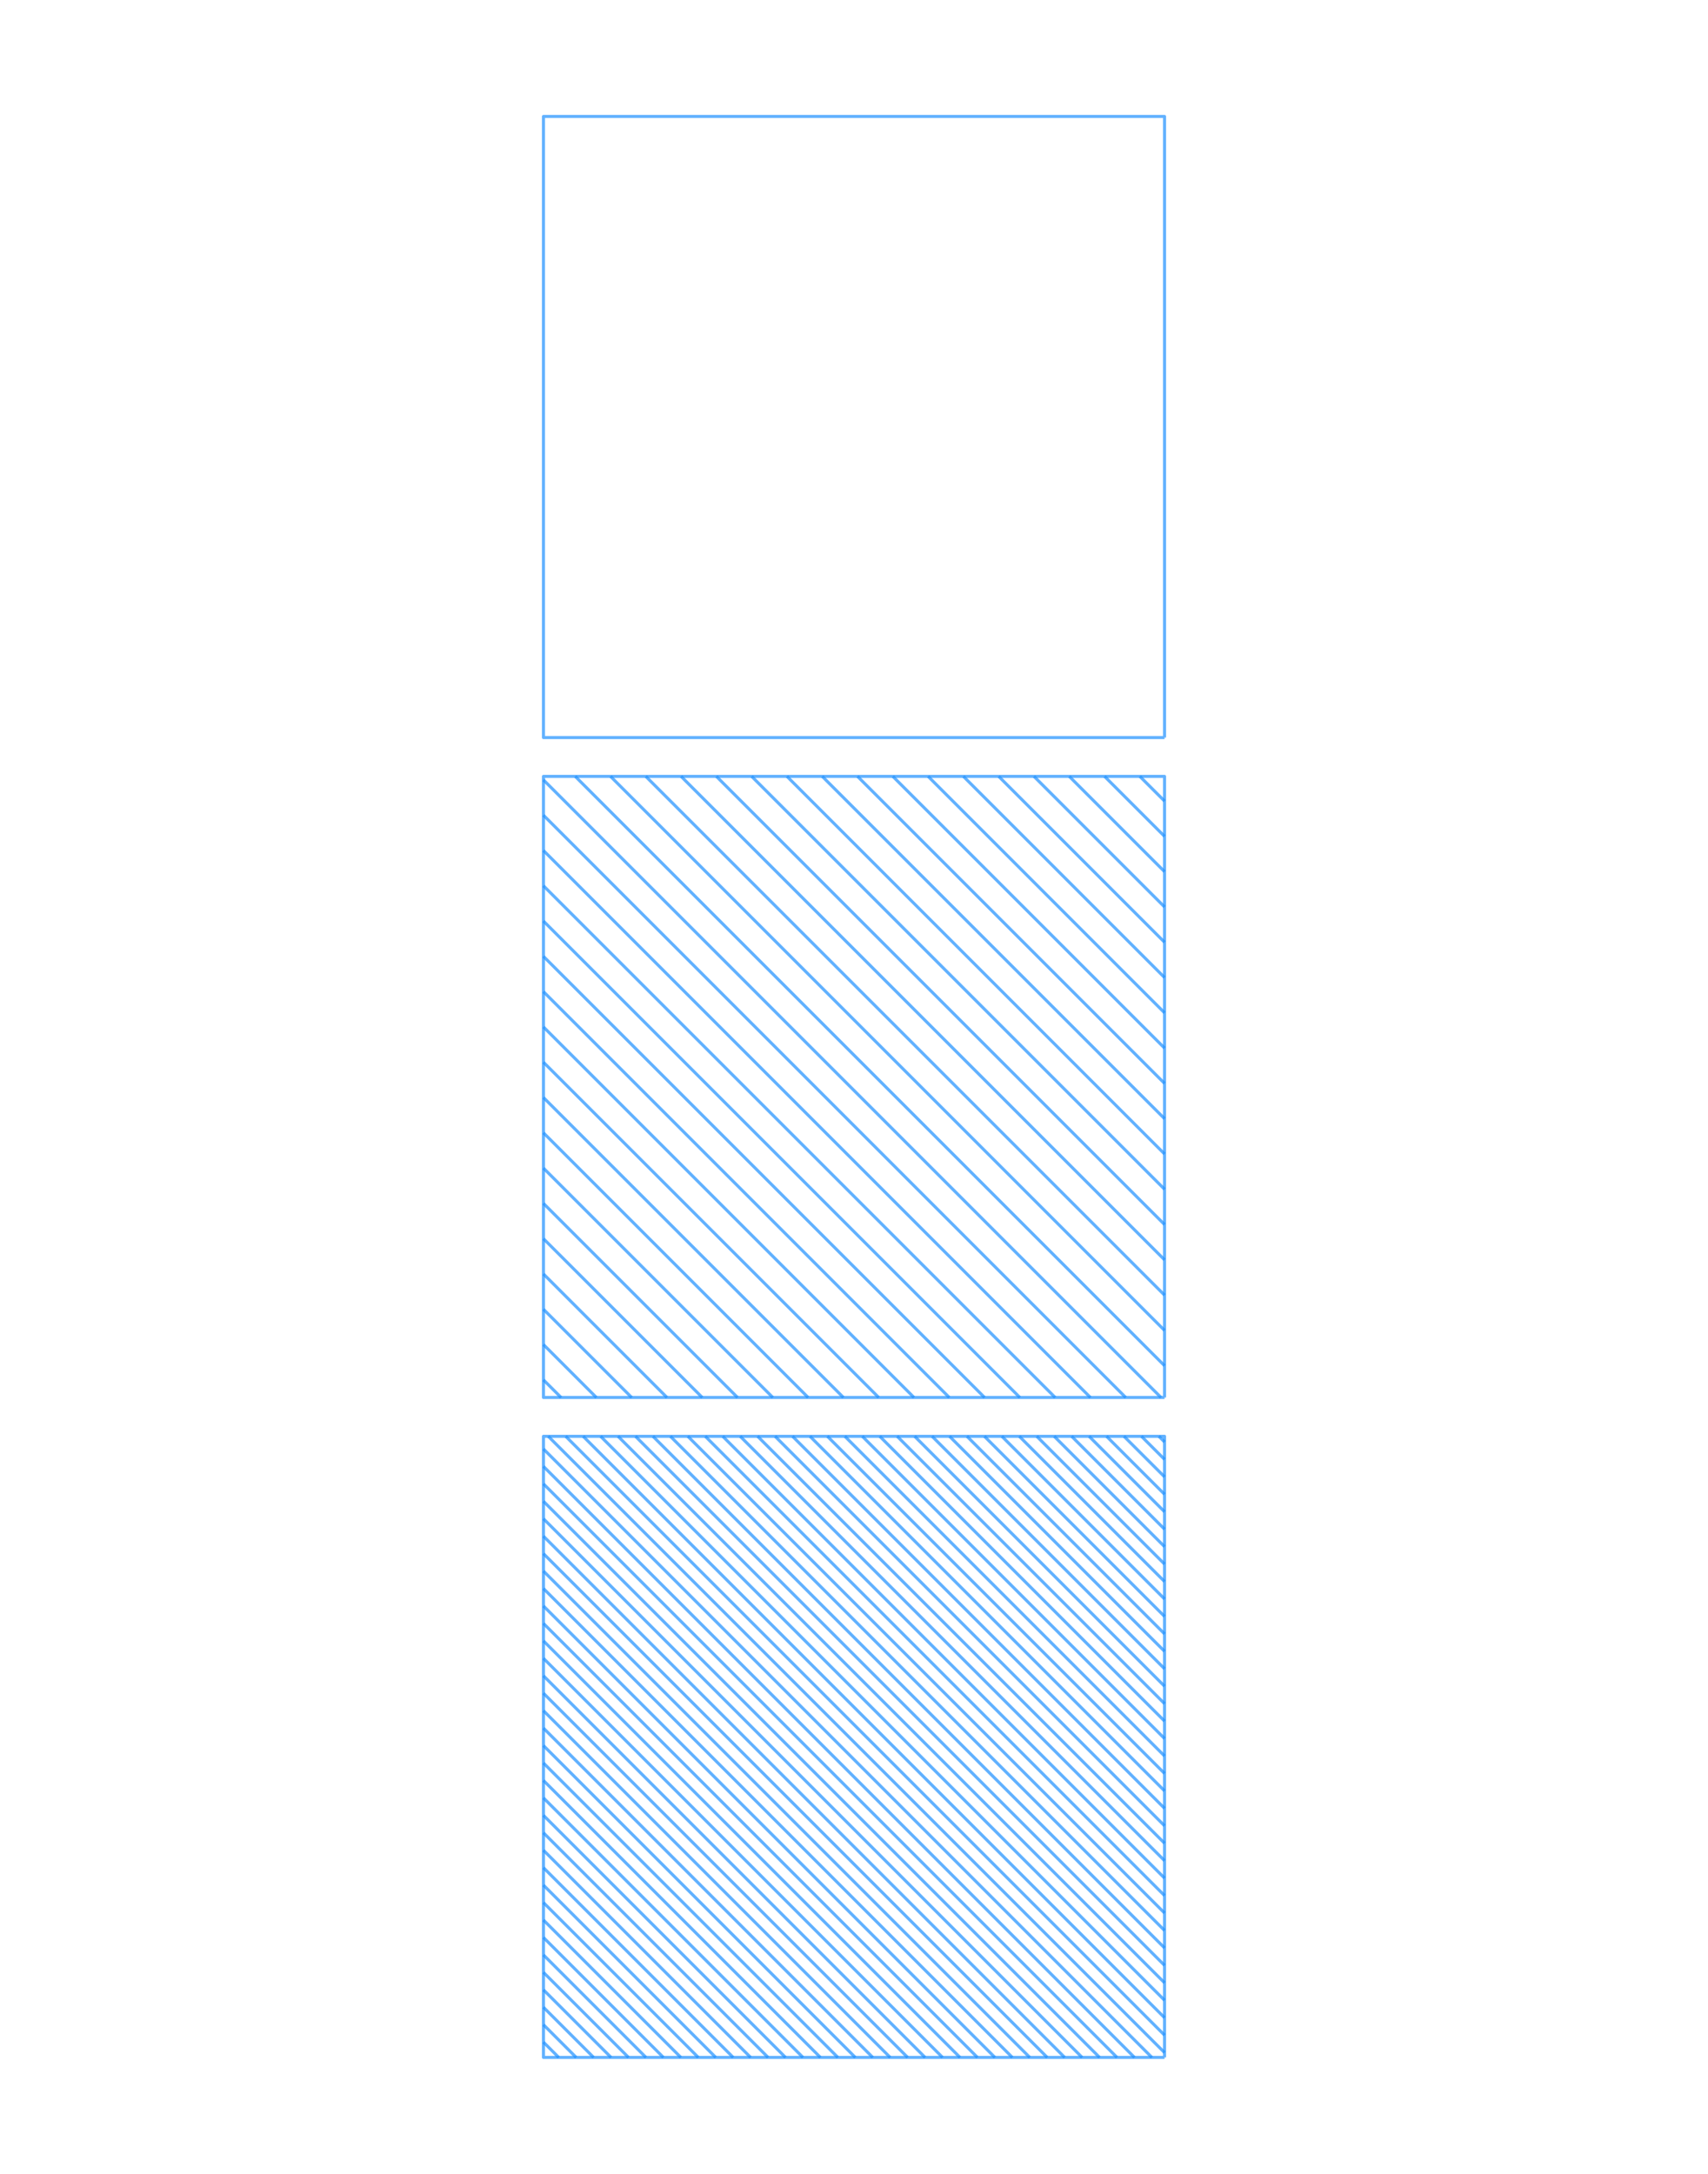 <?xml version="1.0" encoding="utf-8" standalone="no"?>
<!DOCTYPE svg PUBLIC "-//W3C//DTD SVG 1.1//EN"
  "http://www.w3.org/Graphics/SVG/1.1/DTD/svg11.dtd">
<!-- Created with matplotlib (https://matplotlib.org/) -->
<svg height="1008pt" version="1.1" viewBox="0 0 792 1008" width="792pt" xmlns="http://www.w3.org/2000/svg" xmlns:xlink="http://www.w3.org/1999/xlink">
 <defs>
  <style type="text/css">
*{stroke-linecap:butt;stroke-linejoin:round;}
  </style>
 </defs>
 <g id="figure_1">
  <g id="axes_1">
   <g id="LineCollection_1">
    <path clip-path="url(#p1ae743bbf9)" d="M 252 946.921 
L 259.079 954 
" style="fill:none;stroke:#1e90ff;stroke-opacity:0.7;stroke-width:1.417;"/>
    <path clip-path="url(#p1ae743bbf9)" d="M 267.169 954 
L 252 938.831 
" style="fill:none;stroke:#1e90ff;stroke-opacity:0.7;stroke-width:1.417;"/>
    <path clip-path="url(#p1ae743bbf9)" d="M 252 930.742 
L 275.258 954 
" style="fill:none;stroke:#1e90ff;stroke-opacity:0.7;stroke-width:1.417;"/>
    <path clip-path="url(#p1ae743bbf9)" d="M 283.348 954 
L 252 922.652 
" style="fill:none;stroke:#1e90ff;stroke-opacity:0.7;stroke-width:1.417;"/>
    <path clip-path="url(#p1ae743bbf9)" d="M 252 914.562 
L 291.438 954 
" style="fill:none;stroke:#1e90ff;stroke-opacity:0.7;stroke-width:1.417;"/>
    <path clip-path="url(#p1ae743bbf9)" d="M 299.528 954 
L 252 906.472 
" style="fill:none;stroke:#1e90ff;stroke-opacity:0.7;stroke-width:1.417;"/>
    <path clip-path="url(#p1ae743bbf9)" d="M 252 898.382 
L 307.618 954 
" style="fill:none;stroke:#1e90ff;stroke-opacity:0.7;stroke-width:1.417;"/>
    <path clip-path="url(#p1ae743bbf9)" d="M 315.708 954 
L 252 890.292 
" style="fill:none;stroke:#1e90ff;stroke-opacity:0.7;stroke-width:1.417;"/>
    <path clip-path="url(#p1ae743bbf9)" d="M 252 882.202 
L 323.798 954 
" style="fill:none;stroke:#1e90ff;stroke-opacity:0.7;stroke-width:1.417;"/>
    <path clip-path="url(#p1ae743bbf9)" d="M 331.888 954 
L 252 874.112 
" style="fill:none;stroke:#1e90ff;stroke-opacity:0.7;stroke-width:1.417;"/>
    <path clip-path="url(#p1ae743bbf9)" d="M 252 866.022 
L 339.978 954 
" style="fill:none;stroke:#1e90ff;stroke-opacity:0.7;stroke-width:1.417;"/>
    <path clip-path="url(#p1ae743bbf9)" d="M 348.067 954 
L 252 857.933 
" style="fill:none;stroke:#1e90ff;stroke-opacity:0.7;stroke-width:1.417;"/>
    <path clip-path="url(#p1ae743bbf9)" d="M 252 849.843 
L 356.157 954 
" style="fill:none;stroke:#1e90ff;stroke-opacity:0.7;stroke-width:1.417;"/>
    <path clip-path="url(#p1ae743bbf9)" d="M 364.247 954 
L 252 841.753 
" style="fill:none;stroke:#1e90ff;stroke-opacity:0.7;stroke-width:1.417;"/>
    <path clip-path="url(#p1ae743bbf9)" d="M 252 833.663 
L 372.337 954 
" style="fill:none;stroke:#1e90ff;stroke-opacity:0.7;stroke-width:1.417;"/>
    <path clip-path="url(#p1ae743bbf9)" d="M 380.427 954 
L 252 825.573 
" style="fill:none;stroke:#1e90ff;stroke-opacity:0.7;stroke-width:1.417;"/>
    <path clip-path="url(#p1ae743bbf9)" d="M 252 817.483 
L 388.517 954 
" style="fill:none;stroke:#1e90ff;stroke-opacity:0.7;stroke-width:1.417;"/>
    <path clip-path="url(#p1ae743bbf9)" d="M 396.607 954 
L 252 809.393 
" style="fill:none;stroke:#1e90ff;stroke-opacity:0.7;stroke-width:1.417;"/>
    <path clip-path="url(#p1ae743bbf9)" d="M 252 801.303 
L 404.697 954 
" style="fill:none;stroke:#1e90ff;stroke-opacity:0.7;stroke-width:1.417;"/>
    <path clip-path="url(#p1ae743bbf9)" d="M 412.787 954 
L 252 793.213 
" style="fill:none;stroke:#1e90ff;stroke-opacity:0.7;stroke-width:1.417;"/>
    <path clip-path="url(#p1ae743bbf9)" d="M 252 785.124 
L 420.876 954 
" style="fill:none;stroke:#1e90ff;stroke-opacity:0.7;stroke-width:1.417;"/>
    <path clip-path="url(#p1ae743bbf9)" d="M 428.966 954 
L 252 777.034 
" style="fill:none;stroke:#1e90ff;stroke-opacity:0.7;stroke-width:1.417;"/>
    <path clip-path="url(#p1ae743bbf9)" d="M 252 768.944 
L 437.056 954 
" style="fill:none;stroke:#1e90ff;stroke-opacity:0.7;stroke-width:1.417;"/>
    <path clip-path="url(#p1ae743bbf9)" d="M 445.146 954 
L 252 760.854 
" style="fill:none;stroke:#1e90ff;stroke-opacity:0.7;stroke-width:1.417;"/>
    <path clip-path="url(#p1ae743bbf9)" d="M 252 752.764 
L 453.236 954 
" style="fill:none;stroke:#1e90ff;stroke-opacity:0.7;stroke-width:1.417;"/>
    <path clip-path="url(#p1ae743bbf9)" d="M 461.326 954 
L 252 744.674 
" style="fill:none;stroke:#1e90ff;stroke-opacity:0.7;stroke-width:1.417;"/>
    <path clip-path="url(#p1ae743bbf9)" d="M 252 736.584 
L 469.416 954 
" style="fill:none;stroke:#1e90ff;stroke-opacity:0.7;stroke-width:1.417;"/>
    <path clip-path="url(#p1ae743bbf9)" d="M 477.506 954 
L 252 728.494 
" style="fill:none;stroke:#1e90ff;stroke-opacity:0.7;stroke-width:1.417;"/>
    <path clip-path="url(#p1ae743bbf9)" d="M 252 720.404 
L 485.596 954 
" style="fill:none;stroke:#1e90ff;stroke-opacity:0.7;stroke-width:1.417;"/>
    <path clip-path="url(#p1ae743bbf9)" d="M 493.685 954 
L 252 712.315 
" style="fill:none;stroke:#1e90ff;stroke-opacity:0.7;stroke-width:1.417;"/>
    <path clip-path="url(#p1ae743bbf9)" d="M 252 704.225 
L 501.775 954 
" style="fill:none;stroke:#1e90ff;stroke-opacity:0.7;stroke-width:1.417;"/>
    <path clip-path="url(#p1ae743bbf9)" d="M 509.865 954 
L 252 696.135 
" style="fill:none;stroke:#1e90ff;stroke-opacity:0.7;stroke-width:1.417;"/>
    <path clip-path="url(#p1ae743bbf9)" d="M 252 688.045 
L 517.955 954 
" style="fill:none;stroke:#1e90ff;stroke-opacity:0.7;stroke-width:1.417;"/>
    <path clip-path="url(#p1ae743bbf9)" d="M 526.045 954 
L 252 679.955 
" style="fill:none;stroke:#1e90ff;stroke-opacity:0.7;stroke-width:1.417;"/>
    <path clip-path="url(#p1ae743bbf9)" d="M 252 671.865 
L 534.135 954 
" style="fill:none;stroke:#1e90ff;stroke-opacity:0.7;stroke-width:1.417;"/>
    <path clip-path="url(#p1ae743bbf9)" d="M 540 951.775 
L 254.225 666 
" style="fill:none;stroke:#1e90ff;stroke-opacity:0.7;stroke-width:1.417;"/>
    <path clip-path="url(#p1ae743bbf9)" d="M 262.315 666 
L 540 943.685 
" style="fill:none;stroke:#1e90ff;stroke-opacity:0.7;stroke-width:1.417;"/>
    <path clip-path="url(#p1ae743bbf9)" d="M 540 935.596 
L 270.404 666 
" style="fill:none;stroke:#1e90ff;stroke-opacity:0.7;stroke-width:1.417;"/>
    <path clip-path="url(#p1ae743bbf9)" d="M 278.494 666 
L 540 927.506 
" style="fill:none;stroke:#1e90ff;stroke-opacity:0.7;stroke-width:1.417;"/>
    <path clip-path="url(#p1ae743bbf9)" d="M 540 919.416 
L 286.584 666 
" style="fill:none;stroke:#1e90ff;stroke-opacity:0.7;stroke-width:1.417;"/>
    <path clip-path="url(#p1ae743bbf9)" d="M 294.674 666 
L 540 911.326 
" style="fill:none;stroke:#1e90ff;stroke-opacity:0.7;stroke-width:1.417;"/>
    <path clip-path="url(#p1ae743bbf9)" d="M 540 903.236 
L 302.764 666 
" style="fill:none;stroke:#1e90ff;stroke-opacity:0.7;stroke-width:1.417;"/>
    <path clip-path="url(#p1ae743bbf9)" d="M 310.854 666 
L 540 895.146 
" style="fill:none;stroke:#1e90ff;stroke-opacity:0.7;stroke-width:1.417;"/>
    <path clip-path="url(#p1ae743bbf9)" d="M 540 887.056 
L 318.944 666 
" style="fill:none;stroke:#1e90ff;stroke-opacity:0.7;stroke-width:1.417;"/>
    <path clip-path="url(#p1ae743bbf9)" d="M 327.034 666 
L 540 878.966 
" style="fill:none;stroke:#1e90ff;stroke-opacity:0.7;stroke-width:1.417;"/>
    <path clip-path="url(#p1ae743bbf9)" d="M 540 870.876 
L 335.124 666 
" style="fill:none;stroke:#1e90ff;stroke-opacity:0.7;stroke-width:1.417;"/>
    <path clip-path="url(#p1ae743bbf9)" d="M 343.213 666 
L 540 862.787 
" style="fill:none;stroke:#1e90ff;stroke-opacity:0.7;stroke-width:1.417;"/>
    <path clip-path="url(#p1ae743bbf9)" d="M 540 854.697 
L 351.303 666 
" style="fill:none;stroke:#1e90ff;stroke-opacity:0.7;stroke-width:1.417;"/>
    <path clip-path="url(#p1ae743bbf9)" d="M 359.393 666 
L 540 846.607 
" style="fill:none;stroke:#1e90ff;stroke-opacity:0.7;stroke-width:1.417;"/>
    <path clip-path="url(#p1ae743bbf9)" d="M 540 838.517 
L 367.483 666 
" style="fill:none;stroke:#1e90ff;stroke-opacity:0.7;stroke-width:1.417;"/>
    <path clip-path="url(#p1ae743bbf9)" d="M 375.573 666 
L 540 830.427 
" style="fill:none;stroke:#1e90ff;stroke-opacity:0.7;stroke-width:1.417;"/>
    <path clip-path="url(#p1ae743bbf9)" d="M 540 822.337 
L 383.663 666 
" style="fill:none;stroke:#1e90ff;stroke-opacity:0.7;stroke-width:1.417;"/>
    <path clip-path="url(#p1ae743bbf9)" d="M 391.753 666 
L 540 814.247 
" style="fill:none;stroke:#1e90ff;stroke-opacity:0.7;stroke-width:1.417;"/>
    <path clip-path="url(#p1ae743bbf9)" d="M 540 806.157 
L 399.843 666 
" style="fill:none;stroke:#1e90ff;stroke-opacity:0.7;stroke-width:1.417;"/>
    <path clip-path="url(#p1ae743bbf9)" d="M 407.933 666 
L 540 798.067 
" style="fill:none;stroke:#1e90ff;stroke-opacity:0.7;stroke-width:1.417;"/>
    <path clip-path="url(#p1ae743bbf9)" d="M 540 789.978 
L 416.022 666 
" style="fill:none;stroke:#1e90ff;stroke-opacity:0.7;stroke-width:1.417;"/>
    <path clip-path="url(#p1ae743bbf9)" d="M 424.112 666 
L 540 781.888 
" style="fill:none;stroke:#1e90ff;stroke-opacity:0.7;stroke-width:1.417;"/>
    <path clip-path="url(#p1ae743bbf9)" d="M 540 773.798 
L 432.202 666 
" style="fill:none;stroke:#1e90ff;stroke-opacity:0.7;stroke-width:1.417;"/>
    <path clip-path="url(#p1ae743bbf9)" d="M 440.292 666 
L 540 765.708 
" style="fill:none;stroke:#1e90ff;stroke-opacity:0.7;stroke-width:1.417;"/>
    <path clip-path="url(#p1ae743bbf9)" d="M 540 757.618 
L 448.382 666 
" style="fill:none;stroke:#1e90ff;stroke-opacity:0.7;stroke-width:1.417;"/>
    <path clip-path="url(#p1ae743bbf9)" d="M 456.472 666 
L 540 749.528 
" style="fill:none;stroke:#1e90ff;stroke-opacity:0.7;stroke-width:1.417;"/>
    <path clip-path="url(#p1ae743bbf9)" d="M 540 741.438 
L 464.562 666 
" style="fill:none;stroke:#1e90ff;stroke-opacity:0.7;stroke-width:1.417;"/>
    <path clip-path="url(#p1ae743bbf9)" d="M 472.652 666 
L 540 733.348 
" style="fill:none;stroke:#1e90ff;stroke-opacity:0.7;stroke-width:1.417;"/>
    <path clip-path="url(#p1ae743bbf9)" d="M 540 725.258 
L 480.742 666 
" style="fill:none;stroke:#1e90ff;stroke-opacity:0.7;stroke-width:1.417;"/>
    <path clip-path="url(#p1ae743bbf9)" d="M 488.831 666 
L 540 717.169 
" style="fill:none;stroke:#1e90ff;stroke-opacity:0.7;stroke-width:1.417;"/>
    <path clip-path="url(#p1ae743bbf9)" d="M 540 709.079 
L 496.921 666 
" style="fill:none;stroke:#1e90ff;stroke-opacity:0.7;stroke-width:1.417;"/>
    <path clip-path="url(#p1ae743bbf9)" d="M 505.011 666 
L 540 700.989 
" style="fill:none;stroke:#1e90ff;stroke-opacity:0.7;stroke-width:1.417;"/>
    <path clip-path="url(#p1ae743bbf9)" d="M 540 692.899 
L 513.101 666 
" style="fill:none;stroke:#1e90ff;stroke-opacity:0.7;stroke-width:1.417;"/>
    <path clip-path="url(#p1ae743bbf9)" d="M 521.191 666 
L 540 684.809 
" style="fill:none;stroke:#1e90ff;stroke-opacity:0.7;stroke-width:1.417;"/>
    <path clip-path="url(#p1ae743bbf9)" d="M 540 676.719 
L 529.281 666 
" style="fill:none;stroke:#1e90ff;stroke-opacity:0.7;stroke-width:1.417;"/>
    <path clip-path="url(#p1ae743bbf9)" d="M 537.371 666 
L 540 668.629 
" style="fill:none;stroke:#1e90ff;stroke-opacity:0.7;stroke-width:1.417;"/>
    <path clip-path="url(#p1ae743bbf9)" d="M 252 639.818 
L 260.182 648 
" style="fill:none;stroke:#1e90ff;stroke-opacity:0.7;stroke-width:1.417;"/>
    <path clip-path="url(#p1ae743bbf9)" d="M 276.545 648 
L 252 623.455 
" style="fill:none;stroke:#1e90ff;stroke-opacity:0.7;stroke-width:1.417;"/>
    <path clip-path="url(#p1ae743bbf9)" d="M 252 607.091 
L 292.909 648 
" style="fill:none;stroke:#1e90ff;stroke-opacity:0.7;stroke-width:1.417;"/>
    <path clip-path="url(#p1ae743bbf9)" d="M 309.273 648 
L 252 590.727 
" style="fill:none;stroke:#1e90ff;stroke-opacity:0.7;stroke-width:1.417;"/>
    <path clip-path="url(#p1ae743bbf9)" d="M 252 574.364 
L 325.636 648 
" style="fill:none;stroke:#1e90ff;stroke-opacity:0.7;stroke-width:1.417;"/>
    <path clip-path="url(#p1ae743bbf9)" d="M 342 648 
L 252 558 
" style="fill:none;stroke:#1e90ff;stroke-opacity:0.7;stroke-width:1.417;"/>
    <path clip-path="url(#p1ae743bbf9)" d="M 252 541.636 
L 358.364 648 
" style="fill:none;stroke:#1e90ff;stroke-opacity:0.7;stroke-width:1.417;"/>
    <path clip-path="url(#p1ae743bbf9)" d="M 374.727 648 
L 252 525.273 
" style="fill:none;stroke:#1e90ff;stroke-opacity:0.7;stroke-width:1.417;"/>
    <path clip-path="url(#p1ae743bbf9)" d="M 252 508.909 
L 391.091 648 
" style="fill:none;stroke:#1e90ff;stroke-opacity:0.7;stroke-width:1.417;"/>
    <path clip-path="url(#p1ae743bbf9)" d="M 407.455 648 
L 252 492.545 
" style="fill:none;stroke:#1e90ff;stroke-opacity:0.7;stroke-width:1.417;"/>
    <path clip-path="url(#p1ae743bbf9)" d="M 252 476.182 
L 423.818 648 
" style="fill:none;stroke:#1e90ff;stroke-opacity:0.7;stroke-width:1.417;"/>
    <path clip-path="url(#p1ae743bbf9)" d="M 440.182 648 
L 252 459.818 
" style="fill:none;stroke:#1e90ff;stroke-opacity:0.7;stroke-width:1.417;"/>
    <path clip-path="url(#p1ae743bbf9)" d="M 252 443.455 
L 456.545 648 
" style="fill:none;stroke:#1e90ff;stroke-opacity:0.7;stroke-width:1.417;"/>
    <path clip-path="url(#p1ae743bbf9)" d="M 472.909 648 
L 252 427.091 
" style="fill:none;stroke:#1e90ff;stroke-opacity:0.7;stroke-width:1.417;"/>
    <path clip-path="url(#p1ae743bbf9)" d="M 252 410.727 
L 489.273 648 
" style="fill:none;stroke:#1e90ff;stroke-opacity:0.7;stroke-width:1.417;"/>
    <path clip-path="url(#p1ae743bbf9)" d="M 505.636 648 
L 252 394.364 
" style="fill:none;stroke:#1e90ff;stroke-opacity:0.7;stroke-width:1.417;"/>
    <path clip-path="url(#p1ae743bbf9)" d="M 252 378 
L 522 648 
" style="fill:none;stroke:#1e90ff;stroke-opacity:0.7;stroke-width:1.417;"/>
    <path clip-path="url(#p1ae743bbf9)" d="M 538.364 648 
L 252 361.636 
" style="fill:none;stroke:#1e90ff;stroke-opacity:0.7;stroke-width:1.417;"/>
    <path clip-path="url(#p1ae743bbf9)" d="M 266.727 360 
L 540 633.273 
" style="fill:none;stroke:#1e90ff;stroke-opacity:0.7;stroke-width:1.417;"/>
    <path clip-path="url(#p1ae743bbf9)" d="M 540 616.909 
L 283.091 360 
" style="fill:none;stroke:#1e90ff;stroke-opacity:0.7;stroke-width:1.417;"/>
    <path clip-path="url(#p1ae743bbf9)" d="M 299.455 360 
L 540 600.545 
" style="fill:none;stroke:#1e90ff;stroke-opacity:0.7;stroke-width:1.417;"/>
    <path clip-path="url(#p1ae743bbf9)" d="M 540 584.182 
L 315.818 360 
" style="fill:none;stroke:#1e90ff;stroke-opacity:0.7;stroke-width:1.417;"/>
    <path clip-path="url(#p1ae743bbf9)" d="M 332.182 360 
L 540 567.818 
" style="fill:none;stroke:#1e90ff;stroke-opacity:0.7;stroke-width:1.417;"/>
    <path clip-path="url(#p1ae743bbf9)" d="M 540 551.455 
L 348.545 360 
" style="fill:none;stroke:#1e90ff;stroke-opacity:0.7;stroke-width:1.417;"/>
    <path clip-path="url(#p1ae743bbf9)" d="M 364.909 360 
L 540 535.091 
" style="fill:none;stroke:#1e90ff;stroke-opacity:0.7;stroke-width:1.417;"/>
    <path clip-path="url(#p1ae743bbf9)" d="M 540 518.727 
L 381.273 360 
" style="fill:none;stroke:#1e90ff;stroke-opacity:0.7;stroke-width:1.417;"/>
    <path clip-path="url(#p1ae743bbf9)" d="M 397.636 360 
L 540 502.364 
" style="fill:none;stroke:#1e90ff;stroke-opacity:0.7;stroke-width:1.417;"/>
    <path clip-path="url(#p1ae743bbf9)" d="M 540 486 
L 414 360 
" style="fill:none;stroke:#1e90ff;stroke-opacity:0.7;stroke-width:1.417;"/>
    <path clip-path="url(#p1ae743bbf9)" d="M 430.364 360 
L 540 469.636 
" style="fill:none;stroke:#1e90ff;stroke-opacity:0.7;stroke-width:1.417;"/>
    <path clip-path="url(#p1ae743bbf9)" d="M 540 453.273 
L 446.727 360 
" style="fill:none;stroke:#1e90ff;stroke-opacity:0.7;stroke-width:1.417;"/>
    <path clip-path="url(#p1ae743bbf9)" d="M 463.091 360 
L 540 436.909 
" style="fill:none;stroke:#1e90ff;stroke-opacity:0.7;stroke-width:1.417;"/>
    <path clip-path="url(#p1ae743bbf9)" d="M 540 420.545 
L 479.455 360 
" style="fill:none;stroke:#1e90ff;stroke-opacity:0.7;stroke-width:1.417;"/>
    <path clip-path="url(#p1ae743bbf9)" d="M 495.818 360 
L 540 404.182 
" style="fill:none;stroke:#1e90ff;stroke-opacity:0.7;stroke-width:1.417;"/>
    <path clip-path="url(#p1ae743bbf9)" d="M 540 387.818 
L 512.182 360 
" style="fill:none;stroke:#1e90ff;stroke-opacity:0.7;stroke-width:1.417;"/>
    <path clip-path="url(#p1ae743bbf9)" d="M 528.545 360 
L 540 371.455 
" style="fill:none;stroke:#1e90ff;stroke-opacity:0.7;stroke-width:1.417;"/>
   </g>
   <g id="LineCollection_2">
    <path clip-path="url(#p1ae743bbf9)" d="M 540 954 
L 540 666 
L 252 666 
L 252 954 
L 540 954 
" style="fill:none;stroke:#1e90ff;stroke-opacity:0.7;stroke-width:1.417;"/>
    <path clip-path="url(#p1ae743bbf9)" d="M 540 648 
L 540 360 
L 252 360 
L 252 648 
L 540 648 
" style="fill:none;stroke:#1e90ff;stroke-opacity:0.7;stroke-width:1.417;"/>
    <path clip-path="url(#p1ae743bbf9)" d="M 540 342 
L 540 54 
L 252 54 
L 252 342 
L 540 342 
" style="fill:none;stroke:#1e90ff;stroke-opacity:0.7;stroke-width:1.417;"/>
   </g>
  </g>
 </g>
 <defs>
  <clipPath id="p1ae743bbf9">
   <rect height="957.6" width="752.4" x="19.8" y="25.2"/>
  </clipPath>
 </defs>
</svg>
